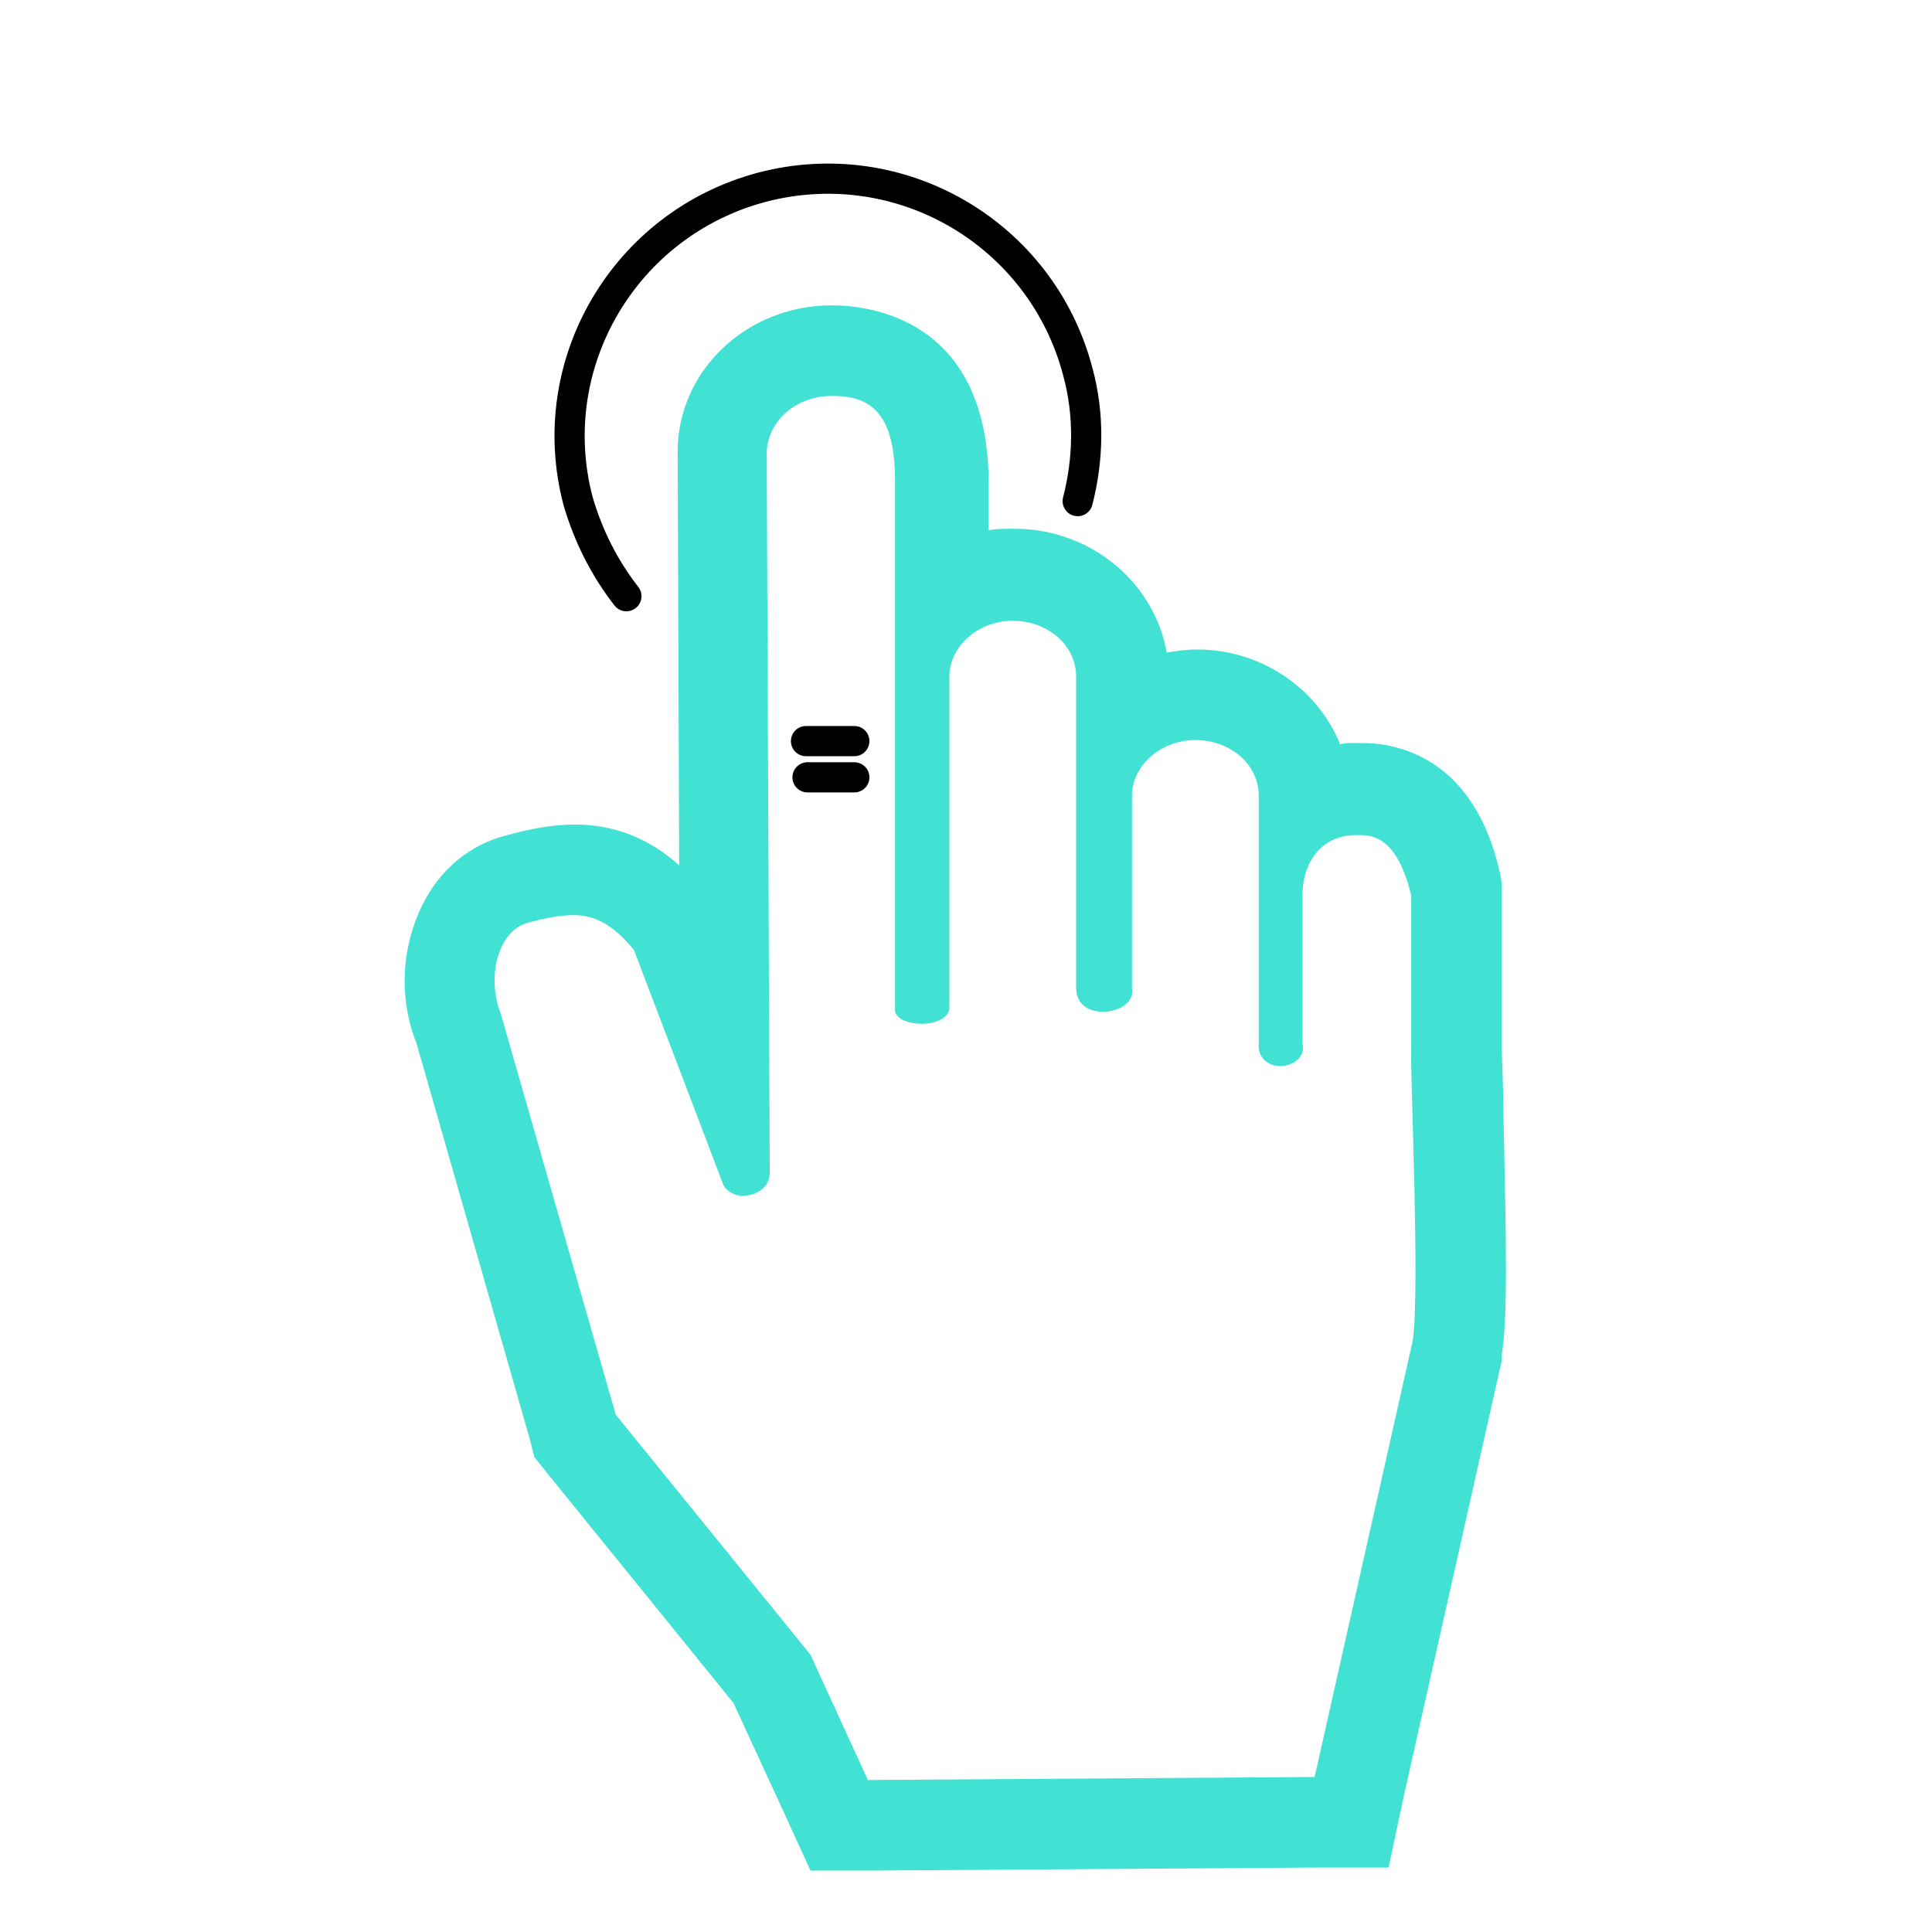 <svg xmlns="http://www.w3.org/2000/svg" viewBox="0 0 128 128" id="Tap"><path fill="none" stroke="#000000" stroke-linecap="round" stroke-linejoin="round" stroke-miterlimit="10" stroke-width="2" d="M41.5 39.5c-1.4-1.8-2.5-3.9-3.2-6.3-2.4-9.1 3.1-18.4 12.2-20.8C59.7 10 69 15.5 71.4 24.6c.8 2.9.7 5.9 0 8.6" class="colorStroke000000 svgStroke"></path><path d="M55.097 26.23c2.3 0 4.2.8 4.2 5.6v35c-.1.6.8 1 1.8 1 .9 0 1.9-.4 1.8-1.2v-21.8c0-2 1.9-3.7 4.2-3.7 2.3 0 4.2 1.6 4.2 3.7v20.6c0 1.1.8 1.6 1.8 1.6s2.1-.6 1.9-1.6v-12.7c0-2 1.9-3.7 4.2-3.7 2.3 0 4.2 1.6 4.2 3.7v16.4c-.1 1 .7 1.5 1.4 1.5.9 0 1.7-.6 1.5-1.5v-9.9c0-2 1.2-3.9 3.5-3.9h.4c1.7 0 2.7 1.5 3.3 4v10c-.1 1.2.6 16.1.1 19.5l-6.5 28.9-29.6.2-3.8-8.3-12.9-15.9-7.6-26.5c-1-2.5-.2-5.6 1.8-6.1 1.1-.3 2.1-.5 3-.5 1.4 0 2.6.6 4 2.3l5.9 15.5c.2.5.8.8 1.3.8.8 0 1.8-.5 1.8-1.5l-.2-47.8c.1-2.1 2-3.7 4.3-3.7m0-6c-5.6 0-10.2 4.3-10.2 9.7l.1 27.4c-2-1.8-4.3-2.7-6.9-2.7-1.6 0-3 .3-4.5.7-2.4.6-4.4 2.2-5.6 4.6-1.4 2.8-1.6 6.2-.4 9.2l7.5 26.2.3 1.2.8 1 12.4 15.3 3.5 7.6 1.6 3.5h3.9l29.6-.2h4.8l1-4.7 6.5-28.9v-.4c.4-2.4.3-7.4.1-16.3 0-1.6-.1-3.4-.1-3.9v-11l-.1-.6c-1.7-7.8-6.9-8.7-9.1-8.7h-.8c-.2 0-.5 0-.7.1-1.5-3.7-5.2-6.3-9.5-6.3-.7 0-1.3.1-2 .2-.8-4.6-5-8.2-10.1-8.2-.6 0-1.2 0-1.7.1v-3.5c-.2-10.6-8-11.4-10.4-11.4z" fill="#41e1d4" class="color000000 svgShape"></path><path fill="none" stroke="#000000" stroke-linecap="round" stroke-linejoin="round" stroke-width="2" d="M53.4 49.1h3.2M53.5 51.5h3.1" class="colorStroke000000 svgStroke"></path></svg>